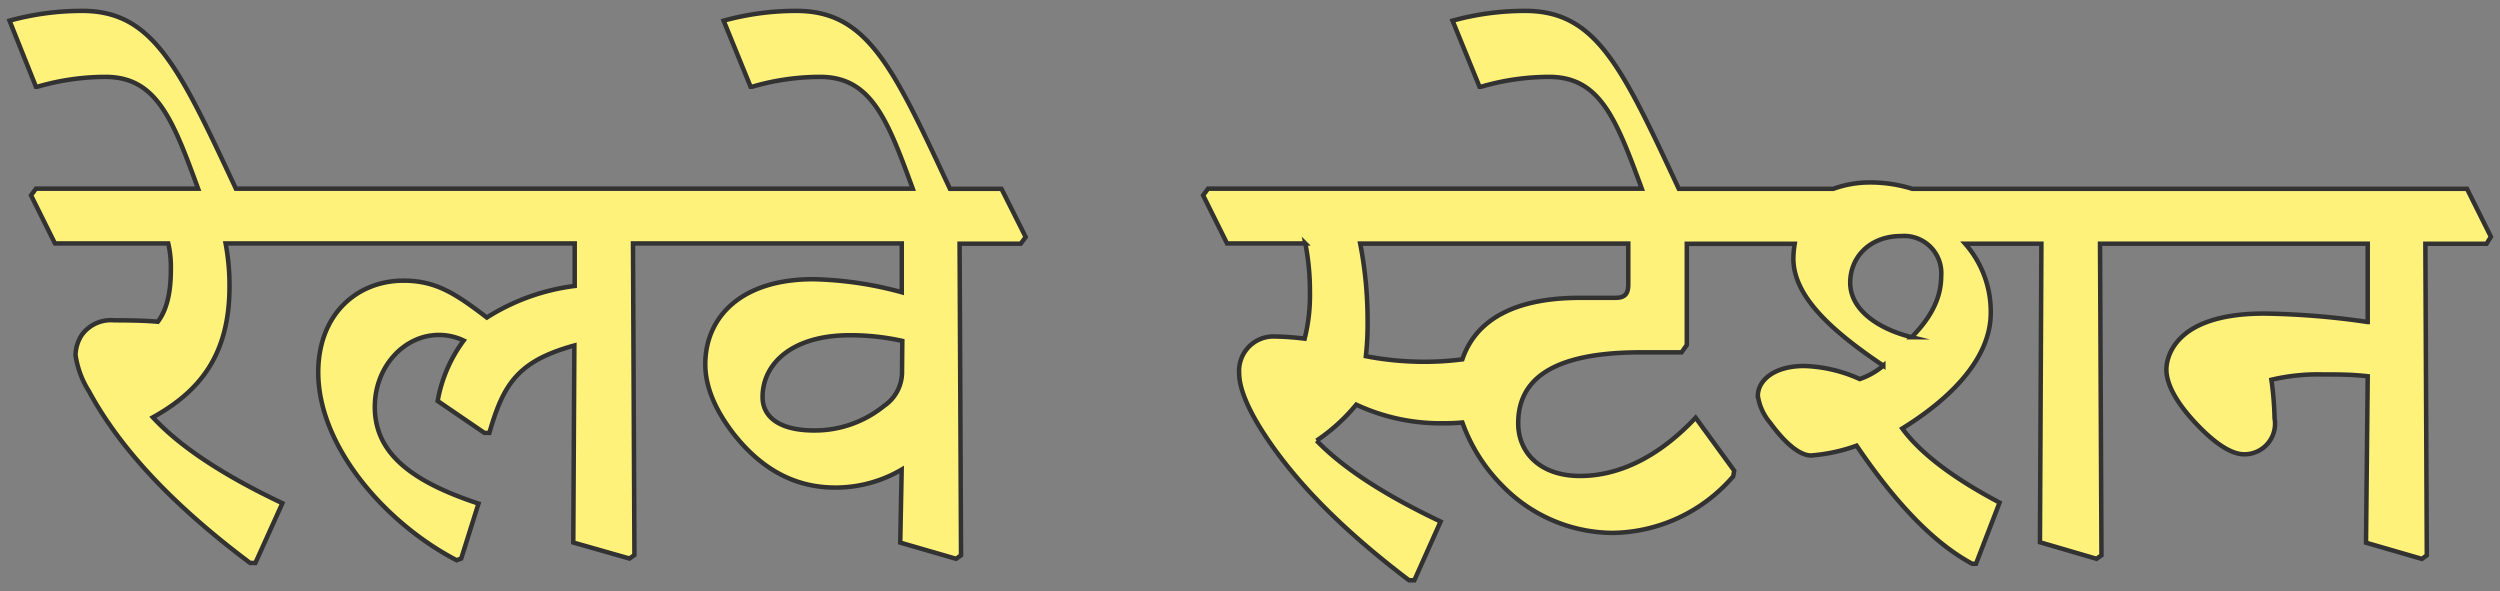 <svg id="Layer_1" data-name="Layer 1" xmlns="http://www.w3.org/2000/svg" viewBox="0 0 278.01 65.74"><rect x="0" y="0" width="278.01" height="65.74" fill="#808080" stroke="none"/><defs><style>.cls-1{fill:#fff27b;stroke:#323232;stroke-miterlimit:10;stroke-width:0.5px;}</style></defs><path class="cls-1" d="M105.64,21C99.29,7.39,96.45,1.21,88.56,1.21A30.34,30.34,0,0,0,80.47,2.3l3,7.35h.16a26.92,26.92,0,0,1,7.57-1.1c5.67,0,7.47,4.69,10.3,12.43H26.23C19.87,7.39,17,1.21,9.14,1.21A30.27,30.27,0,0,0,1.06,2.3L4,9.65h.15a27.05,27.05,0,0,1,7.58-1.1c5.67,0,7.47,4.69,10.3,12.43H4l-.55.74,2.66,5.35H18.71A11.66,11.66,0,0,1,19,30c0,2.89-.59,4.65-1.45,5.78-1.21-.12-3-.16-4.84-.16A4,4,0,0,0,9.06,37.3a4.27,4.27,0,0,0-.66,2.19,10.28,10.28,0,0,0,1.48,4c3.72,6.88,10,13.17,17.93,19.11h.59l3-6.64C25.35,53.09,20.24,49.92,17,46.41c5-2.78,8.52-6.72,8.52-14.54a25.42,25.42,0,0,0-.43-4.8H63.91V31.8a23.75,23.75,0,0,0-9.77,3.51c-3.47-2.65-5.66-4.1-9.26-4.1-5.15,0-9.49,3.71-9.49,10.2,0,8.2,7.42,16.75,15.39,20.89l.51-.19L53.21,56c-7.58-2.5-11.53-5.67-11.53-10.75,0-4.49,3.28-8,7.11-8a6.33,6.33,0,0,1,2.77.62,15.86,15.86,0,0,0-2.89,6.72l5.2,3.55h.55c1.56-5.46,3.2-8,9.45-9.72l-.12,21.91L70,62.11l.55-.39-.16-34.65h29.89V32.5a40.18,40.18,0,0,0-9.85-1.45c-8.12,0-12,4.3-12,9.46,0,2.15.82,4.76,3.24,7.85,3.24,4.06,7,5.86,11.21,5.86a14.52,14.52,0,0,0,7.39-2l-.16,8.12,6.21,1.8.55-.39-.16-34.65h6.8l.55-.74L111.37,21Zm-5.33,20.27a4.56,4.56,0,0,1-2,3.87,12.22,12.22,0,0,1-7.77,2.73c-4,0-5.74-1.6-5.74-3.71,0-3.75,3.32-6.88,9.69-6.88a26.62,26.62,0,0,1,5.85.63Z"/><path class="cls-1" d="M277,26.33,274.34,21H212.66a15.66,15.66,0,0,0-4.88-.71,11.92,11.92,0,0,0-3.91.71H186.69C180.34,7.39,177.5,1.21,169.61,1.21a30.21,30.21,0,0,0-8.08,1.09l3,7.35h.16a27.05,27.05,0,0,1,7.58-1.1c5.67,0,7.46,4.69,10.3,12.43H134.34l-.55.74,2.66,5.35h8.71a27.77,27.77,0,0,1,.51,5.43,19.59,19.59,0,0,1-.59,5.16,30.9,30.9,0,0,0-3.28-.24,3.82,3.82,0,0,0-4,4.1c0,1.57.9,3.91,2.89,6.92,3.83,5.82,9.46,11.13,16,16.09h.59L160.2,58c-6-2.85-10.71-5.82-13.79-9A20.4,20.4,0,0,0,150.82,45,22.14,22.14,0,0,0,160,47.07c.89,0,1.76,0,2.62-.09a19,19,0,0,0,4.41,7,17.25,17.25,0,0,0,12.35,5.28,18,18,0,0,0,13.36-6.29l.11-.63-4.29-5.89c-4.3,4.57-8.75,6.48-12.85,6.48-4.46,0-6.88-2.62-6.88-5.86,0-5.19,4.3-7.89,13.67-7.89H187l.58-.82,0-11.25h12a10.1,10.1,0,0,0-.15,1.64c0,4.18,4.18,8,10,11.91a8,8,0,0,1-2.62,1.49,16.14,16.14,0,0,0-6.17-1.45c-3.4,0-5.16,1.64-5.16,3.32a6,6,0,0,0,1.37,3c1.91,2.62,3.48,3.63,4.53,3.63a19,19,0,0,0,5.08-1.09c4.8,7.07,9,11.06,12.85,13.13h.43l2.62-6.8c-4.81-2.54-8.67-5.31-10.82-8.24,6-3.71,9.84-8.17,9.84-12.86a11.44,11.44,0,0,0-2.85-7.69h8.48l-.16,33.2,6.29,1.84.55-.39-.16-34.65h29.77v8.71a85.5,85.5,0,0,0-11.53-.94c-10.27,0-10.86,5.2-10.86,6.21,0,1.64,1.1,3.68,3.28,6s4,3.44,5.36,3.44a3.4,3.4,0,0,0,3.39-4,35.66,35.66,0,0,0-.35-4.29,22.45,22.45,0,0,1,5.71-.59c1.83,0,3.2,0,5,.2l-.19,18.51,6.21,1.8.55-.39-.16-34.65h6.8Zm-95.93,5.31c0,1-.35,1.48-1.41,1.48h-3.94c-8.25,0-11.84,3.11-13.1,6.84a33,33,0,0,1-4.44.27,34.37,34.37,0,0,1-6.29-.62,32.75,32.75,0,0,0,.19-4,44.44,44.44,0,0,0-.82-8.52h29.81Zm31.52,5.86c-4-1-6.84-3.2-6.84-6.06s2.19-5.19,5.67-5.19a4.14,4.14,0,0,1,4.45,4.45C215.86,33.36,214.53,35.51,212.58,37.5Z"/></svg>